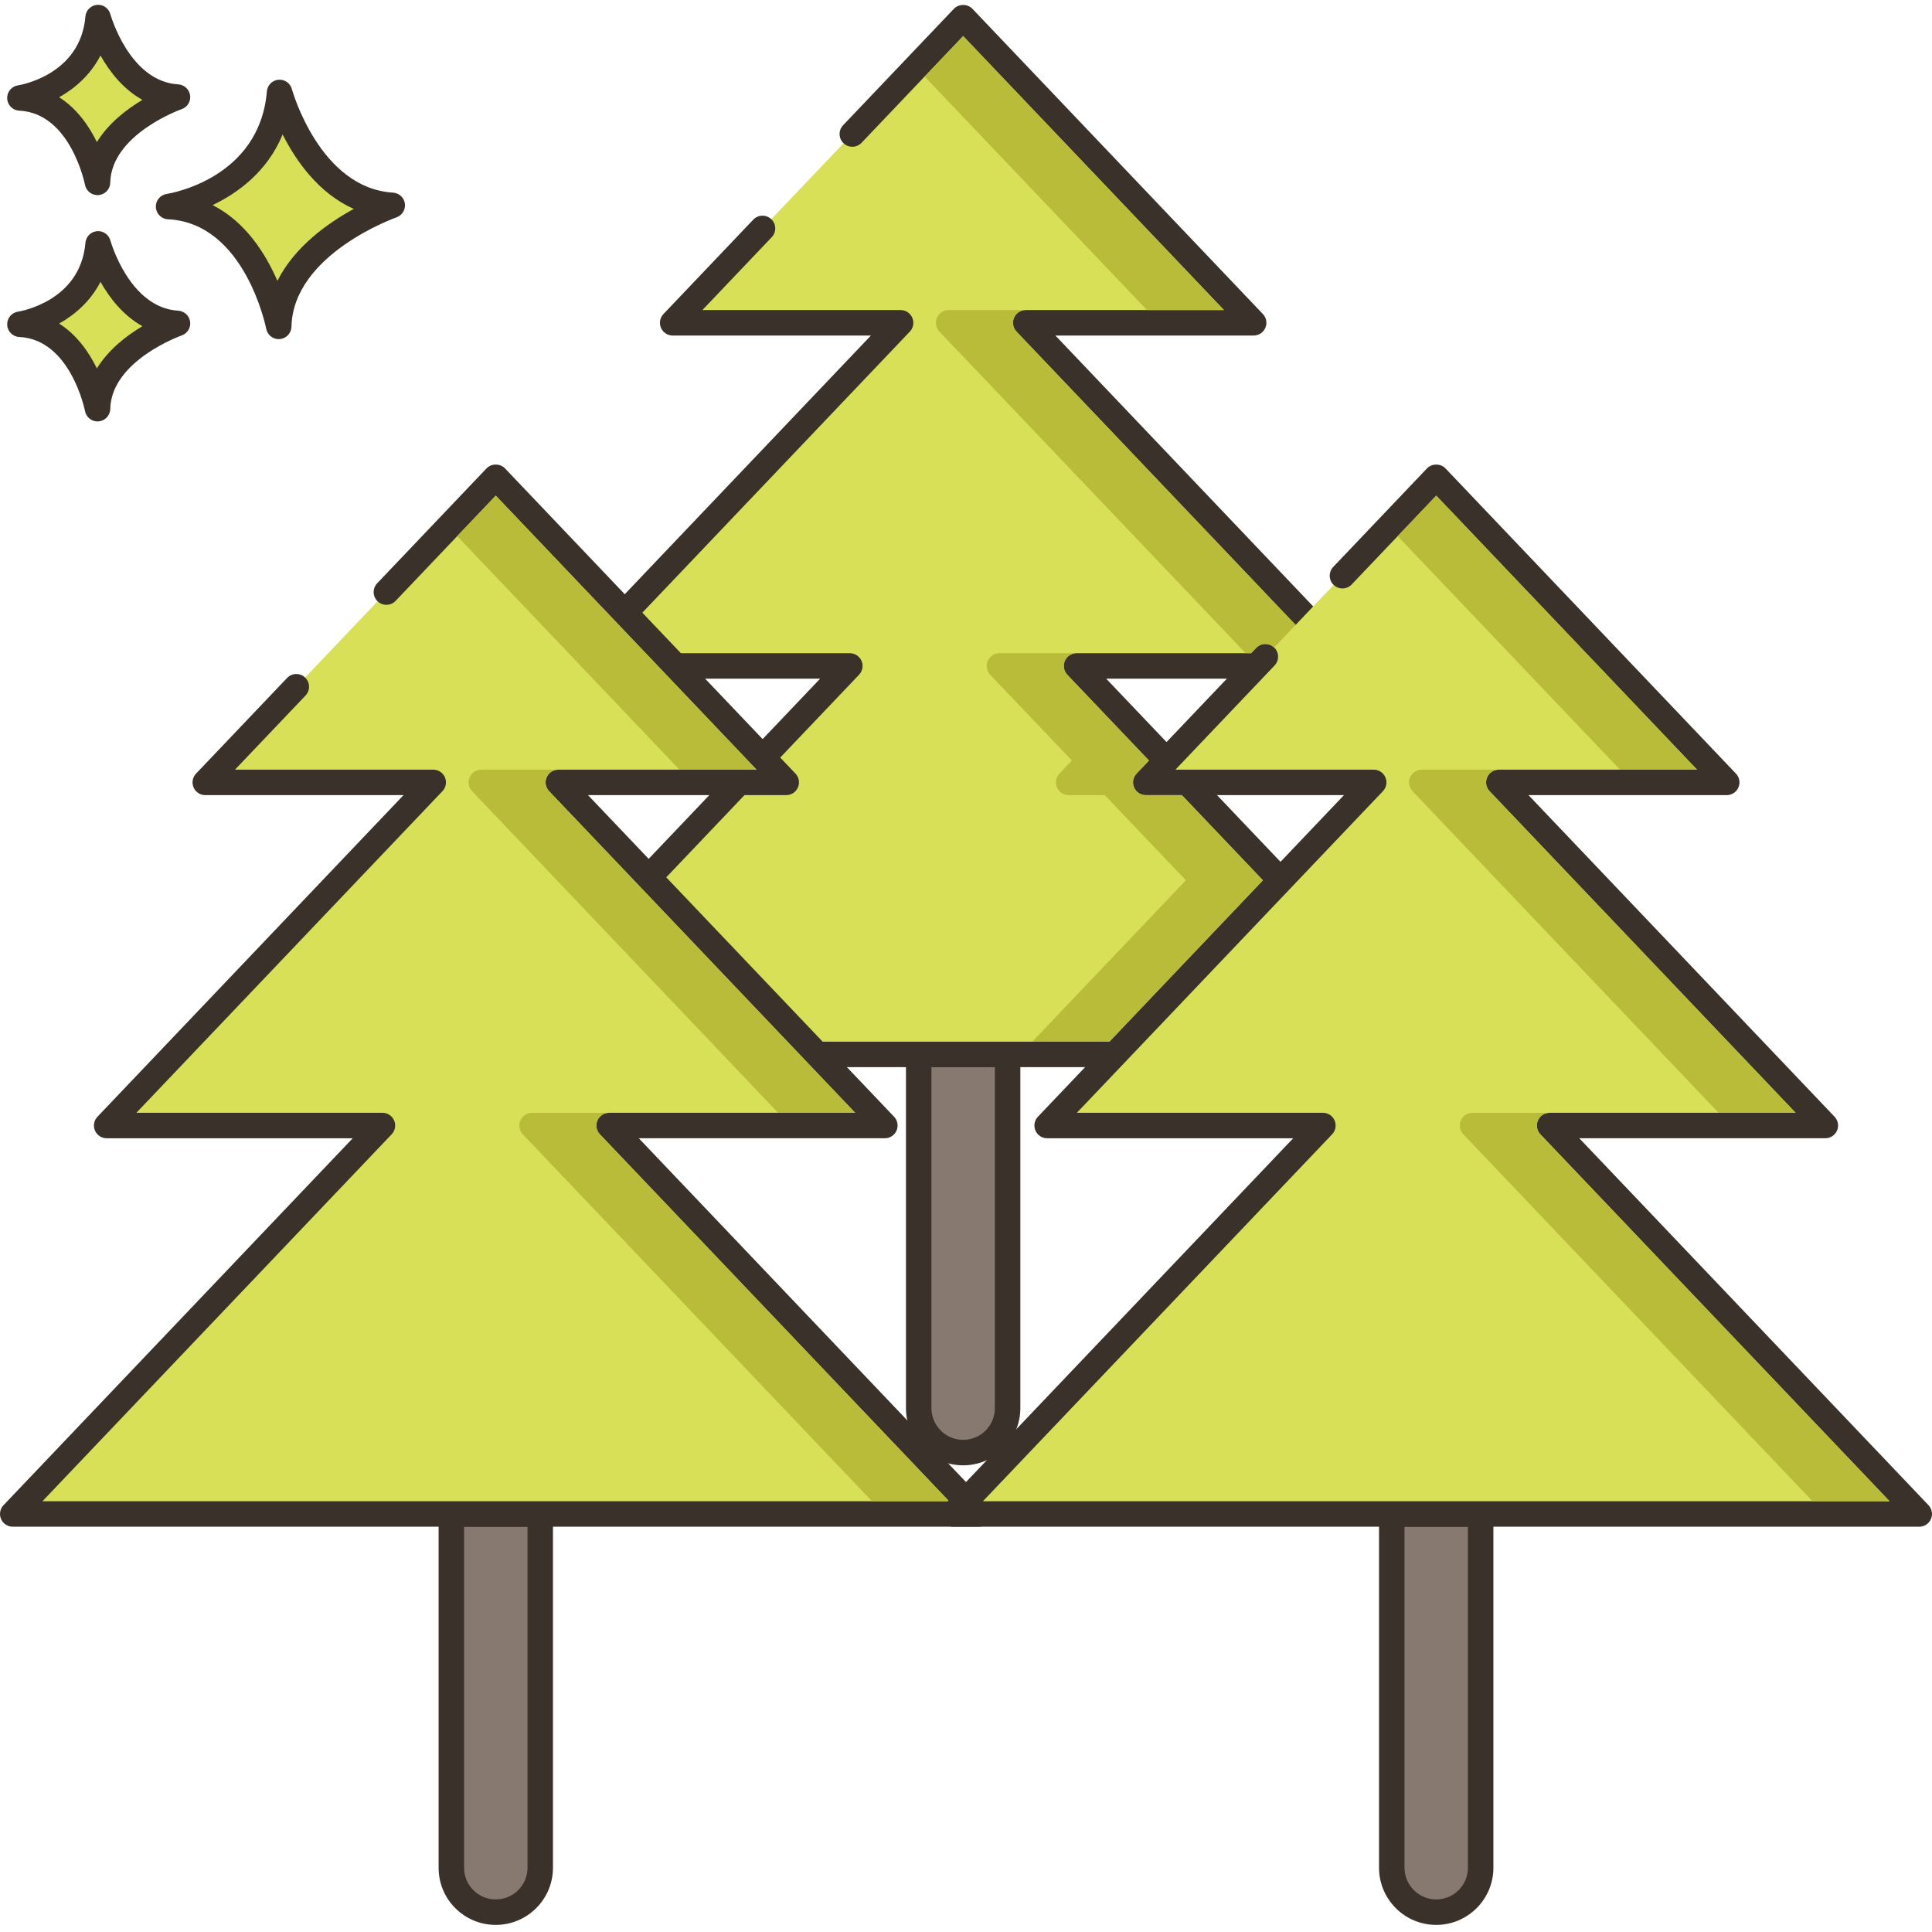 <?xml version="1.0" encoding="UTF-8"?>
<!DOCTYPE svg PUBLIC '-//W3C//DTD SVG 1.0//EN'
          'http://www.w3.org/TR/2001/REC-SVG-20010904/DTD/svg10.dtd'>
<svg contentScriptType="text/ecmascript" width="100pt" xmlns:xlink="http://www.w3.org/1999/xlink" zoomAndPan="magnify" contentStyleType="text/css" viewBox="0 -1 455.133 455" height="100.0pt" preserveAspectRatio="xMidYMid meet" xmlns="http://www.w3.org/2000/svg" version="1.0"
><path style="fill:#87796f;" d="m216.426 247.328v83.32c0 2.902 1.184 5.5 3.062 7.402 1.898 1.898 4.52 3.078 7.418 3.078 5.781 0 10.461-4.699 10.461-10.48v-83.32zm0 0"
  /><path style="fill:#3a312a;" d="m237.367 244.328h-20.941c-1.656 0-3 1.344-3 3v83.32c0 3.574 1.395 6.953 3.941 9.523 2.551 2.551 5.941 3.957 9.539 3.957 7.422 0 13.461-6.047 13.461-13.48v-83.32c0-1.656-1.34-3-3-3zm-3 86.32c0 4.129-3.344 7.48-7.461 7.48-1.996 0-3.875-.781-5.285-2.191-1.414-1.43-2.195-3.305-2.195-5.289v-80.32h14.941zm0 0"
  /><path style="fill:#87796f;" d="m106.328 355.59v83.34c0 2.898 1.16 5.5 3.059 7.398 1.902 1.902 4.5 3.062 7.402 3.062 5.777 0 10.477-4.68 10.477-10.461v-83.34zm0 0"
  /><path style="fill:#3a312a;" d="m127.266 352.59h-20.938c-1.66 0-3 1.344-3 3v83.34c0 3.605 1.398 6.984 3.938 9.523s5.922 3.938 9.523 3.938c7.434 0 13.477-6.039 13.477-13.457v-83.34c0-1.66-1.34-3.004-3-3.004zm-3 86.34c0 4.117-3.355 7.461-7.477 7.461-2 0-3.875-.777-5.281-2.184s-2.18-3.281-2.18-5.277v-80.34h14.938zm0 0"
  /><path style="fill:#87796f;" d="m327.867 355.59v83.34c0 2.898 1.18 5.5 3.082 7.398 1.898 1.902 4.5 3.062 7.398 3.062 5.781 0 10.461-4.68 10.461-10.461v-83.34zm0 0"
  /><path style="fill:#3a312a;" d="m348.809 352.59h-20.941c-1.656 0-3 1.344-3 3v83.34c0 3.59 1.406 6.969 3.957 9.523 2.543 2.539 5.922 3.938 9.523 3.938 7.422 0 13.461-6.039 13.461-13.457v-83.344c0-1.656-1.344-3-3-3zm-3 86.34c0 4.117-3.348 7.461-7.461 7.461-1.996 0-3.871-.777-5.281-2.184-1.418-1.418-2.199-3.293-2.199-5.277v-80.34h14.938v80.34zm0 0"
  /><path style="fill:#d7e057;" d="m340.688 247.324-87.09-91.512h64.965l-76.93-80.836h53.699l-68.434-71.906-26.109 27.434-21.16 22.234-21.164 22.238h53.699l-76.93 80.836h64.965l-87.09 91.512zm0 0"
  /><path style="fill:#3a312a;" d="m342.859 245.254-82.266-86.441h57.969c1.199 0 2.281-.715 2.754-1.816.477-1.102.246-2.379-.582-3.25l-72.105-75.77h46.703c1.199 0 2.285-.715 2.754-1.816.477-1.102.246-2.379-.582-3.25l-68.434-71.91c-1.133-1.191-3.215-1.191-4.348 0l-26.109 27.434c-1.141 1.203-1.098 3.102.105 4.242 1.199 1.145 3.098 1.094 4.242-.105l23.934-25.148 61.438 64.555h-46.703c-1.199 0-2.285.715-2.754 1.82-.477 1.102-.246 2.379.582 3.25l72.105 75.766h-57.965c-1.199 0-2.285.715-2.758 1.82-.473 1.102-.242 2.379.586 3.25l82.266 86.441h-213.586l82.266-86.441c.828-.871 1.059-2.148.586-3.25-.473-1.105-1.559-1.82-2.758-1.82h-57.969l72.105-75.766c.828-.871 1.059-2.148.582-3.25-.469-1.105-1.555-1.82-2.754-1.82h-46.703l16.34-17.168c1.145-1.203 1.098-3.102-.102-4.242-1.203-1.141-3.102-1.094-4.242.105l-21.164 22.238c-.828.871-1.059 2.148-.586 3.25.473 1.102 1.555 1.816 2.758 1.816h46.703l-72.105 75.77c-.828.871-1.059 2.148-.586 3.25.473 1.102 1.559 1.816 2.758 1.816h57.969l-82.266 86.441c-.828.871-1.059 2.148-.586 3.25.473 1.105 1.555 1.82 2.758 1.82h227.578c1.199 0 2.285-.715 2.758-1.82.473-1.102.242-2.379-.586-3.25zm0 0"
  /><path style="fill:#d7e057;" d="m230.578 355.59-87.09-91.512h64.965l-76.926-80.832h53.695l-68.43-71.91-25.77 27.074-21.223 22.301-21.441 22.535h53.695l-76.926 80.832h64.961l-87.09 91.512zm0 0"
  /><path style="fill:#3a312a;" d="m232.75 353.52-82.266-86.441h57.969c1.199 0 2.281-.715 2.754-1.82.473-1.102.246-2.379-.582-3.25l-72.105-75.766h46.703c1.199 0 2.281-.711 2.754-1.816.477-1.102.246-2.379-.582-3.25l-68.43-71.906c-1.137-1.191-3.215-1.191-4.348 0l-25.766 27.074c-1.141 1.203-1.098 3.102.105 4.242 1.199 1.141 3.098 1.094 4.242-.105l23.59-24.793 61.438 64.555h-46.699c-1.203 0-2.285.715-2.758 1.82-.473 1.102-.242 2.379.586 3.25l72.102 75.766h-57.969c-1.199 0-2.281.715-2.754 1.816-.477 1.102-.246 2.383.582 3.25l82.266 86.445h-213.586l82.266-86.445c.828-.867 1.059-2.148.586-3.25-.473-1.102-1.555-1.816-2.758-1.816h-57.965l72.105-75.766c.828-.871 1.059-2.148.582-3.25-.473-1.105-1.555-1.82-2.758-1.82h-46.699l16.617-17.461c1.145-1.203 1.098-3.102-.102-4.242-1.203-1.141-3.098-1.094-4.242.105l-21.445 22.531c-.828.871-1.059 2.148-.586 3.25.473 1.105 1.559 1.82 2.758 1.82h46.703l-72.105 75.766c-.828.871-1.059 2.148-.582 3.25.469 1.105 1.555 1.816 2.754 1.816h57.965l-82.262 86.441c-.828.871-1.059 2.148-.586 3.25.473 1.105 1.559 1.82 2.758 1.82h227.578c1.199 0 2.285-.715 2.754-1.82.477-1.098.246-2.379-.582-3.25zm0 0"
  /><path style="fill:#d7e057;" d="m452.133 355.59-87.086-91.512h64.961l-76.93-80.832h53.699l-68.434-71.91-22.094 23.219-18.16 19.082-28.18 29.609h53.699l-76.93 80.832h64.965l-87.09 91.512zm0 0"
  /><path style="fill:#3a312a;" d="m454.309 353.52-82.266-86.441h57.965c1.199 0 2.285-.715 2.754-1.82.477-1.102.246-2.379-.582-3.25l-72.105-75.766h46.703c1.199 0 2.285-.711 2.758-1.816.473-1.102.242-2.379-.586-3.25l-68.434-71.906c-1.129-1.191-3.211-1.191-4.344 0l-22.094 23.215c-1.141 1.203-1.098 3.102.102 4.242 1.203 1.145 3.102 1.094 4.242-.105l19.922-20.934 61.441 64.555h-46.703c-1.199 0-2.285.715-2.758 1.82-.477 1.102-.242 2.379.582 3.25l72.105 75.766h-57.965c-1.199 0-2.285.715-2.754 1.816-.477 1.102-.246 2.383.582 3.25l82.266 86.445h-213.59l82.266-86.445c.828-.867 1.059-2.148.586-3.25-.473-1.102-1.559-1.816-2.758-1.816h-57.965l72.105-75.766c.828-.871 1.055-2.148.582-3.25-.473-1.105-1.555-1.82-2.754-1.82h-46.707l23.355-24.539c1.145-1.203 1.098-3.102-.102-4.242-1.199-1.141-3.098-1.094-4.242.105l-28.18 29.609c-.828.871-1.059 2.148-.582 3.25.473 1.105 1.555 1.816 2.754 1.816h46.703l-72.105 75.766c-.828.871-1.055 2.148-.582 3.25.473 1.105 1.555 1.82 2.754 1.82h57.969l-82.266 86.441c-.828.871-1.059 2.148-.586 3.25.473 1.105 1.559 1.82 2.758 1.82h227.578c1.199 0 2.281-.715 2.754-1.82.477-1.098.246-2.379-.578-3.25zm0 0"
  /><path style="fill:#d7e057;" d="m65.863 20.707c-1.957 23.219-26.156 26.887-26.156 26.887 20.777.977 25.953 28.23 25.953 28.23.445-19.43 26.75-28.516 26.75-28.516-19.703-1.184-26.547-26.602-26.547-26.602zm0 0"
  /><path style="fill:#3a312a;" d="m92.59 44.312c-17.285-1.035-23.77-24.156-23.832-24.391-.383-1.406-1.719-2.336-3.168-2.203-1.449.133-2.594 1.285-2.715 2.734-1.73 20.523-22.727 24.035-23.617 24.172-1.523.234-2.625 1.582-2.543 3.121.078 1.543 1.312 2.77 2.852 2.844 18.141.855 23.102 25.551 23.152 25.801.273 1.422 1.516 2.434 2.941 2.434.086 0 .168-.004.254-.012 1.531-.129 2.715-1.387 2.75-2.918.391-17.098 24.488-25.668 24.73-25.754 1.352-.469 2.184-1.828 1.988-3.246-.195-1.418-1.363-2.496-2.793-2.582zm-27.242 20.789c-2.723-6.293-7.449-13.895-15.262-17.852 5.895-2.82 12.898-7.867 16.496-16.641 3.117 6.176 8.445 13.844 16.762 17.543-6.043 3.293-13.926 8.855-17.996 16.949zm0 0"
  /><path style="fill:#d7e057;" d="m23.113 56.383c-1.379 16.359-18.426 18.941-18.426 18.941 14.637.688 18.285 19.887 18.285 19.887.312-13.688 18.844-20.09 18.844-20.09-13.883-.828-18.703-18.738-18.703-18.738zm0 0"
  /><path style="fill:#3a312a;" d="m41.996 72.129c-11.531-.691-15.945-16.375-15.988-16.531-.383-1.402-1.711-2.34-3.164-2.203-1.453.129-2.598 1.285-2.719 2.734-1.16 13.742-15.293 16.133-15.887 16.227-1.523.23-2.625 1.582-2.543 3.121.078 1.543 1.312 2.77 2.852 2.844 12.074.566 15.449 17.289 15.48 17.453.27 1.426 1.516 2.441 2.941 2.441.086 0 .168-.004.25-.012 1.531-.125 2.719-1.387 2.754-2.922.262-11.418 16.664-17.266 16.824-17.32 1.352-.469 2.188-1.828 1.992-3.246-.195-1.418-1.367-2.5-2.793-2.586zm-19.172 13.59c-1.848-3.77-4.68-7.895-8.895-10.559 3.715-2.082 7.395-5.262 9.742-9.836 2.117 3.75 5.309 7.91 9.883 10.453-3.699 2.199-7.977 5.477-10.73 9.941zm0 0"
  /><path style="fill:#d7e057;" d="m23.113 3.07c-1.379 16.355-18.426 18.941-18.426 18.941 14.637.688 18.285 19.887 18.285 19.887.312-13.688 18.844-20.09 18.844-20.09-13.883-.832-18.703-18.738-18.703-18.738zm0 0"
  /><path style="fill:#3a312a;" d="m41.992 18.812c-11.531-.688-15.941-16.371-15.988-16.527-.379-1.406-1.711-2.34-3.164-2.207-1.449.133-2.598 1.289-2.719 2.738-1.156 13.742-15.293 16.133-15.883 16.227-1.527.23-2.625 1.582-2.547 3.121.082 1.543 1.312 2.77 2.855 2.84 12.07.57 15.445 17.293 15.477 17.457.27 1.426 1.52 2.438 2.945 2.438.082 0 .168-.004.25-.008 1.531-.129 2.719-1.387 2.754-2.922.262-11.418 16.664-17.27 16.824-17.324 1.355-.469 2.188-1.828 1.992-3.246-.195-1.418-1.367-2.5-2.797-2.586zm-19.168 13.59c-1.848-3.77-4.68-7.895-8.895-10.559 3.715-2.082 7.395-5.258 9.742-9.832 2.117 3.746 5.309 7.91 9.883 10.449-3.699 2.199-7.977 5.477-10.73 9.941zm0 0"
  /><g style="fill:#b9bc39;"
  ><path d="m226.906 7.43-9.078 9.539 52.359 55h18.141zm0 0"
    /><path d="m292.586 201.129-14.16-14.879h-8.52c-1.199 0-2.277-.719-2.758-1.82-.461-1.102-.242-2.379.598-3.262l.883-.918 2.039-2.16-4.941-5.18-14.301-15.02c-.816-.883-1.059-2.16-.578-3.262.461-1.098 1.559-1.82 2.762-1.82h-18.16c-1.203 0-2.281.723-2.762 1.82-.48 1.102-.238 2.379.578 3.262l19.242 20.199-2.922 3.078c-.82.883-1.059 2.16-.578 3.262.461 1.102 1.559 1.82 2.758 1.82h8.5l19.102 20.059-36.18 38.02h18.16l36.16-38.02zm0 0"
    /><path d="m338.348 115.688-9.082 9.543 52.363 55.02h18.16zm0 0"
    /><path d="m350.906 185.309c-.82-.859-1.059-2.141-.578-3.238.461-1.121 1.559-1.82 2.758-1.82h-18.16c-1.199 0-2.277.699-2.758 1.82-.461 1.098-.242 2.379.578 3.238l72.121 75.781h18.141zm0 0"
    /><path d="m362.867 266.148c-.82-.859-1.059-2.141-.578-3.258.477-1.102 1.559-1.801 2.758-1.801h-18.16c-1.199 0-2.277.699-2.758 1.801-.461 1.117-.242 2.398.598 3.258l82.262 86.441h18.16zm0 0"
    /><path d="m116.789 115.688-9.082 9.543 52.359 55.02h18.16zm0 0"
    /><path d="m129.348 185.309c-.82-.859-1.059-2.141-.582-3.238.48-1.121 1.562-1.82 2.762-1.82h-18.16c-1.199 0-2.281.699-2.738 1.82-.48 1.098-.262 2.379.578 3.238l72.102 75.781h18.16zm0 0"
    /><path d="m141.328 266.148c-.84-.859-1.062-2.141-.602-3.258.48-1.102 1.562-1.801 2.762-1.801h-18.141c-1.199 0-2.301.699-2.762 1.801-.477 1.117-.238 2.398.582 3.258l82.098 86.281-.137.16h18.137l.16-.16zm0 0"
    /><path d="m304.188 145.07c-.141-.141-.301-.301-.461-.48-.32-.34-.699-.719-1.078-1.121-2.32-2.398-5.422-5.641-5.883-6.18-.039-.039-.059-.078-.059-.078l-57.238-60.16c-.84-.883-1.062-2.16-.602-3.262.48-1.102 1.559-1.82 2.762-1.82h-18.141c-1.199 0-2.281.719-2.762 1.82-.48 1.102-.238 2.379.582 3.262l72.141 75.758h1.277l1.18-1.238c1.16-1.199 3.043-1.242 4.242-.102l5.078-5.32s-.398-.418-1.039-1.078zm0 0"
  /></g
></svg
>
